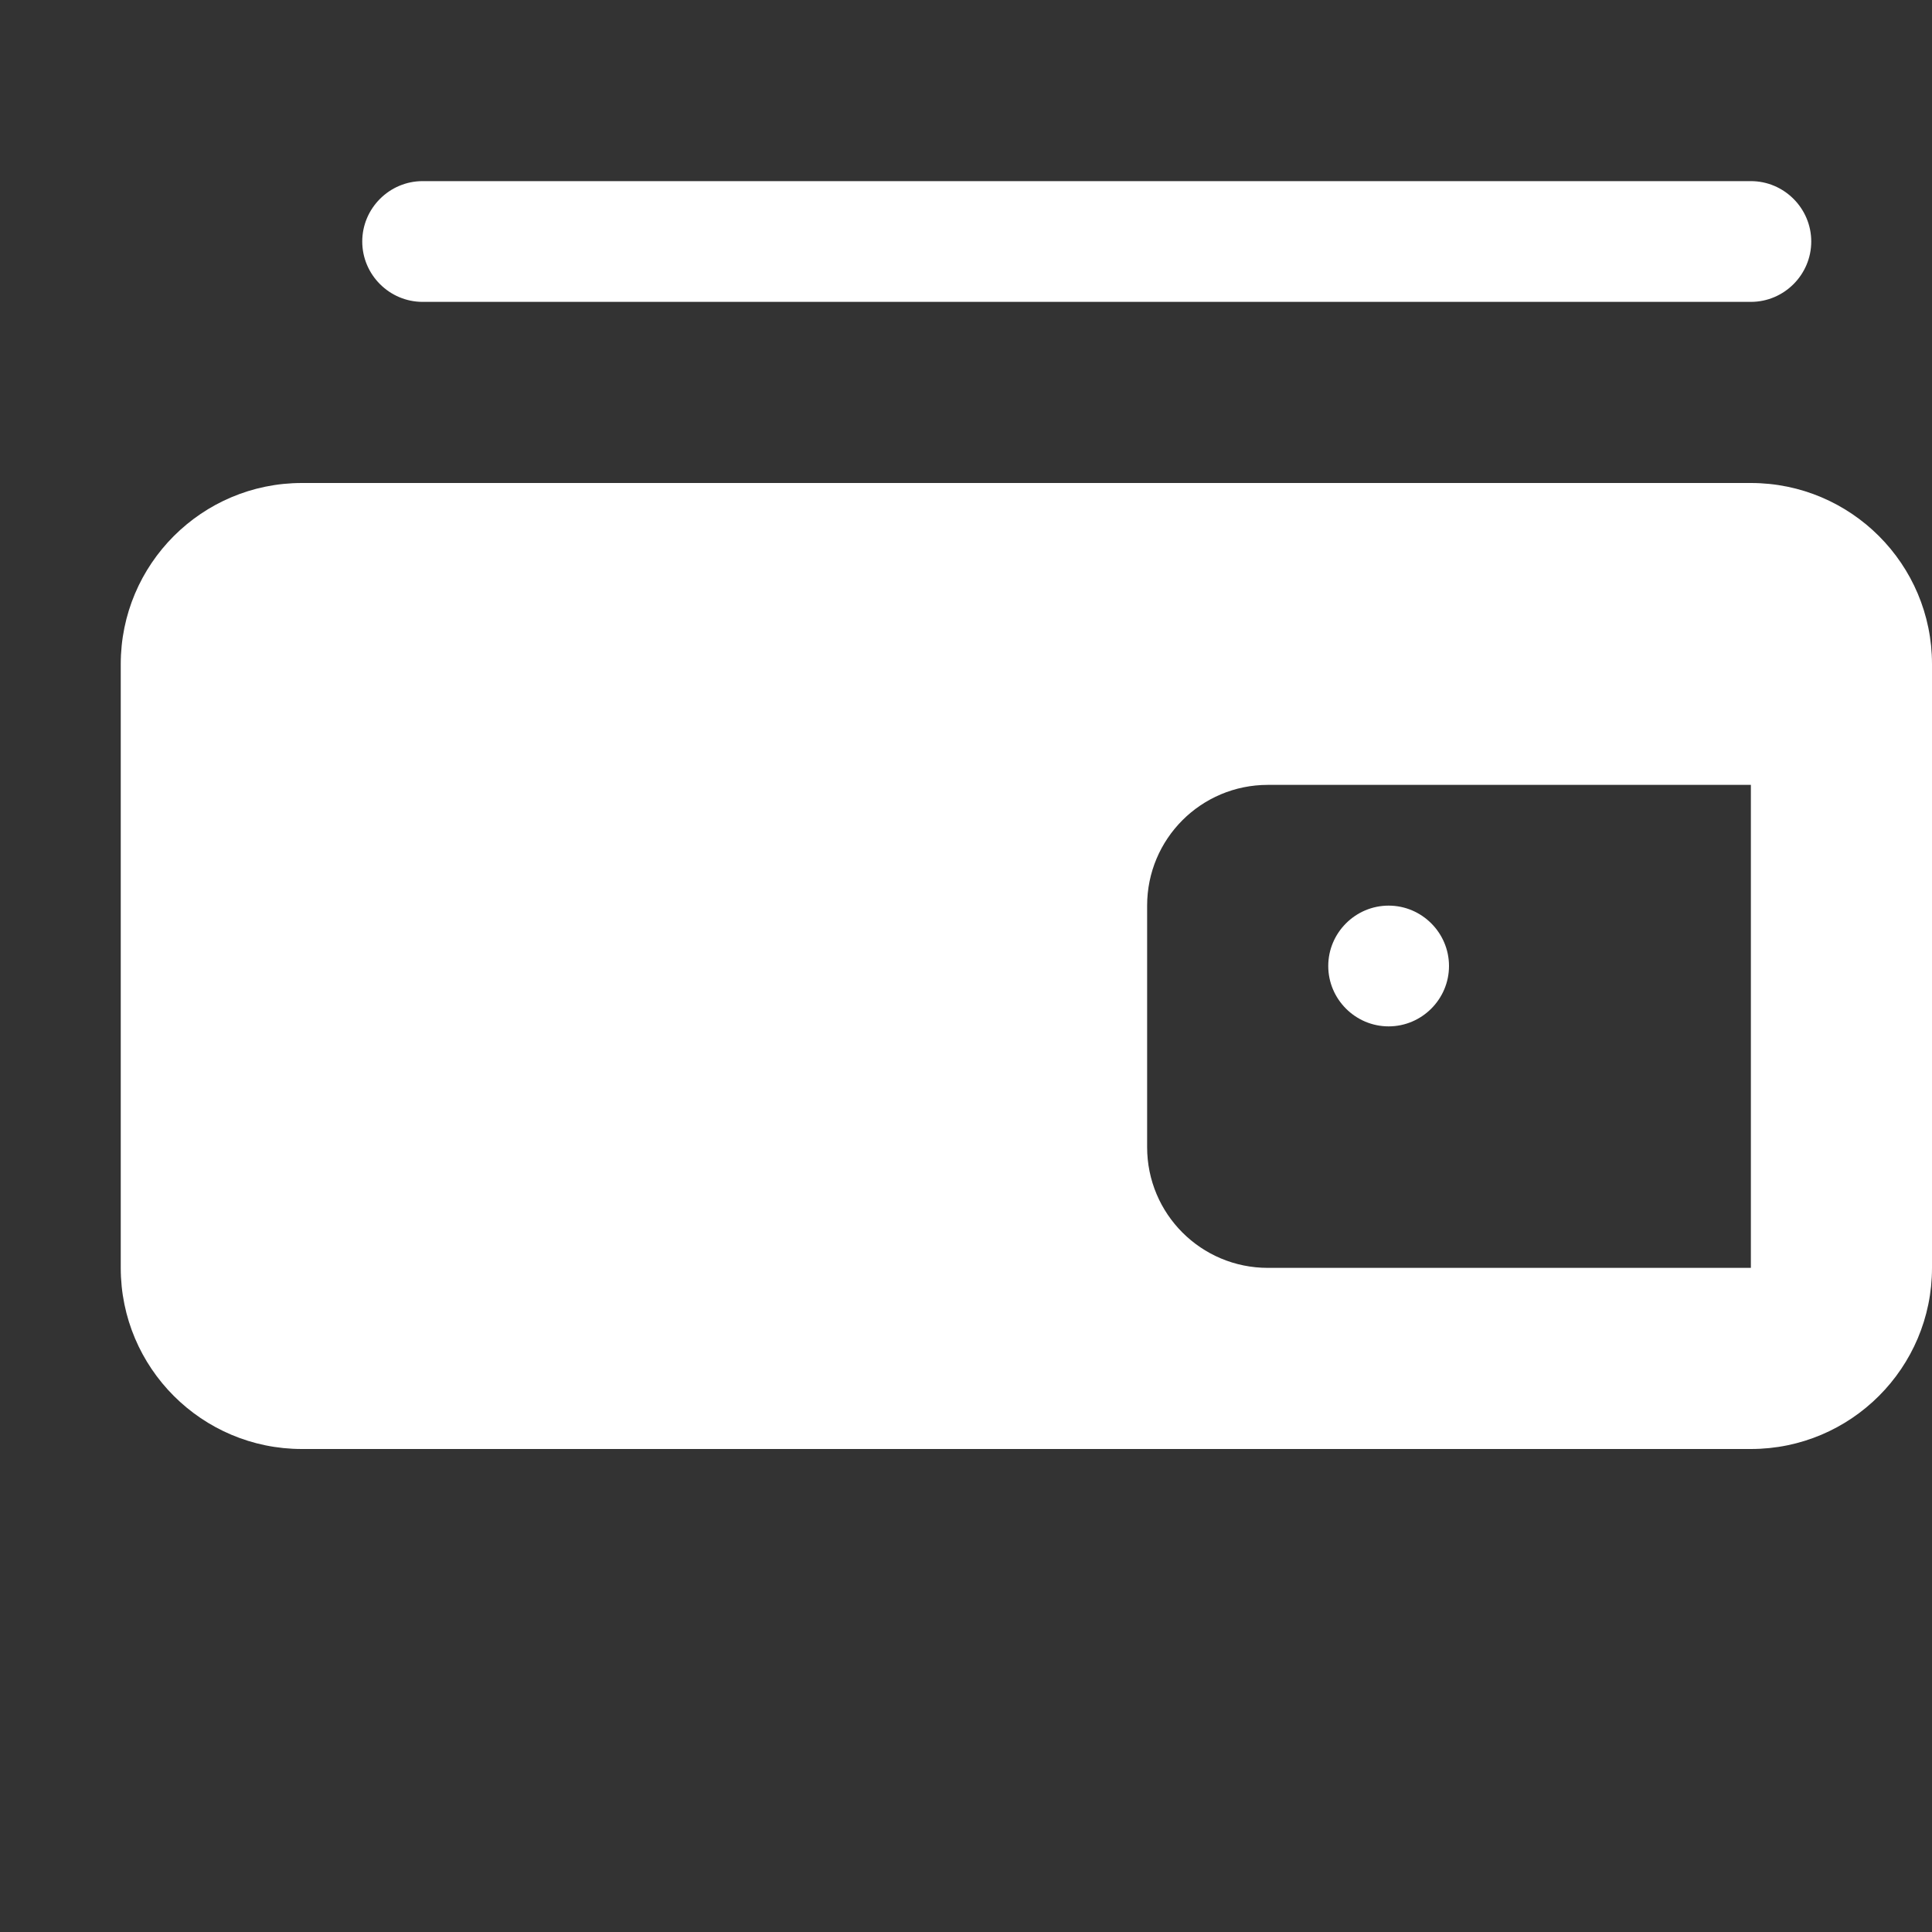 <?xml version="1.0" encoding="UTF-8"?>
<svg xmlns="http://www.w3.org/2000/svg" viewBox="0 0 512 512" fill="white">
  <rect x="0" y="0" width="512" height="512" fill="#333333" stroke="none"/>
  <path d="M464 128H80c-26.5 0-48 21.5-48 48v160c0 26.5 21.5 48 48 48h384c26.5 0 48-21.5 48-48V176c0-26.5-21.5-48-48-48zm0 208H336c-17.7 0-32-14.3-32-32v-64c0-17.7 14.3-32 32-32h128v128zM384 256c0 8.8-7.2 16-16 16s-16-7.2-16-16 7.2-16 16-16 16 7.2 16 16zM464 80H112c-8.8 0-16-7.2-16-16s7.2-16 16-16h352c8.8 0 16 7.2 16 16s-7.2 16-16 16z"/>
</svg>
